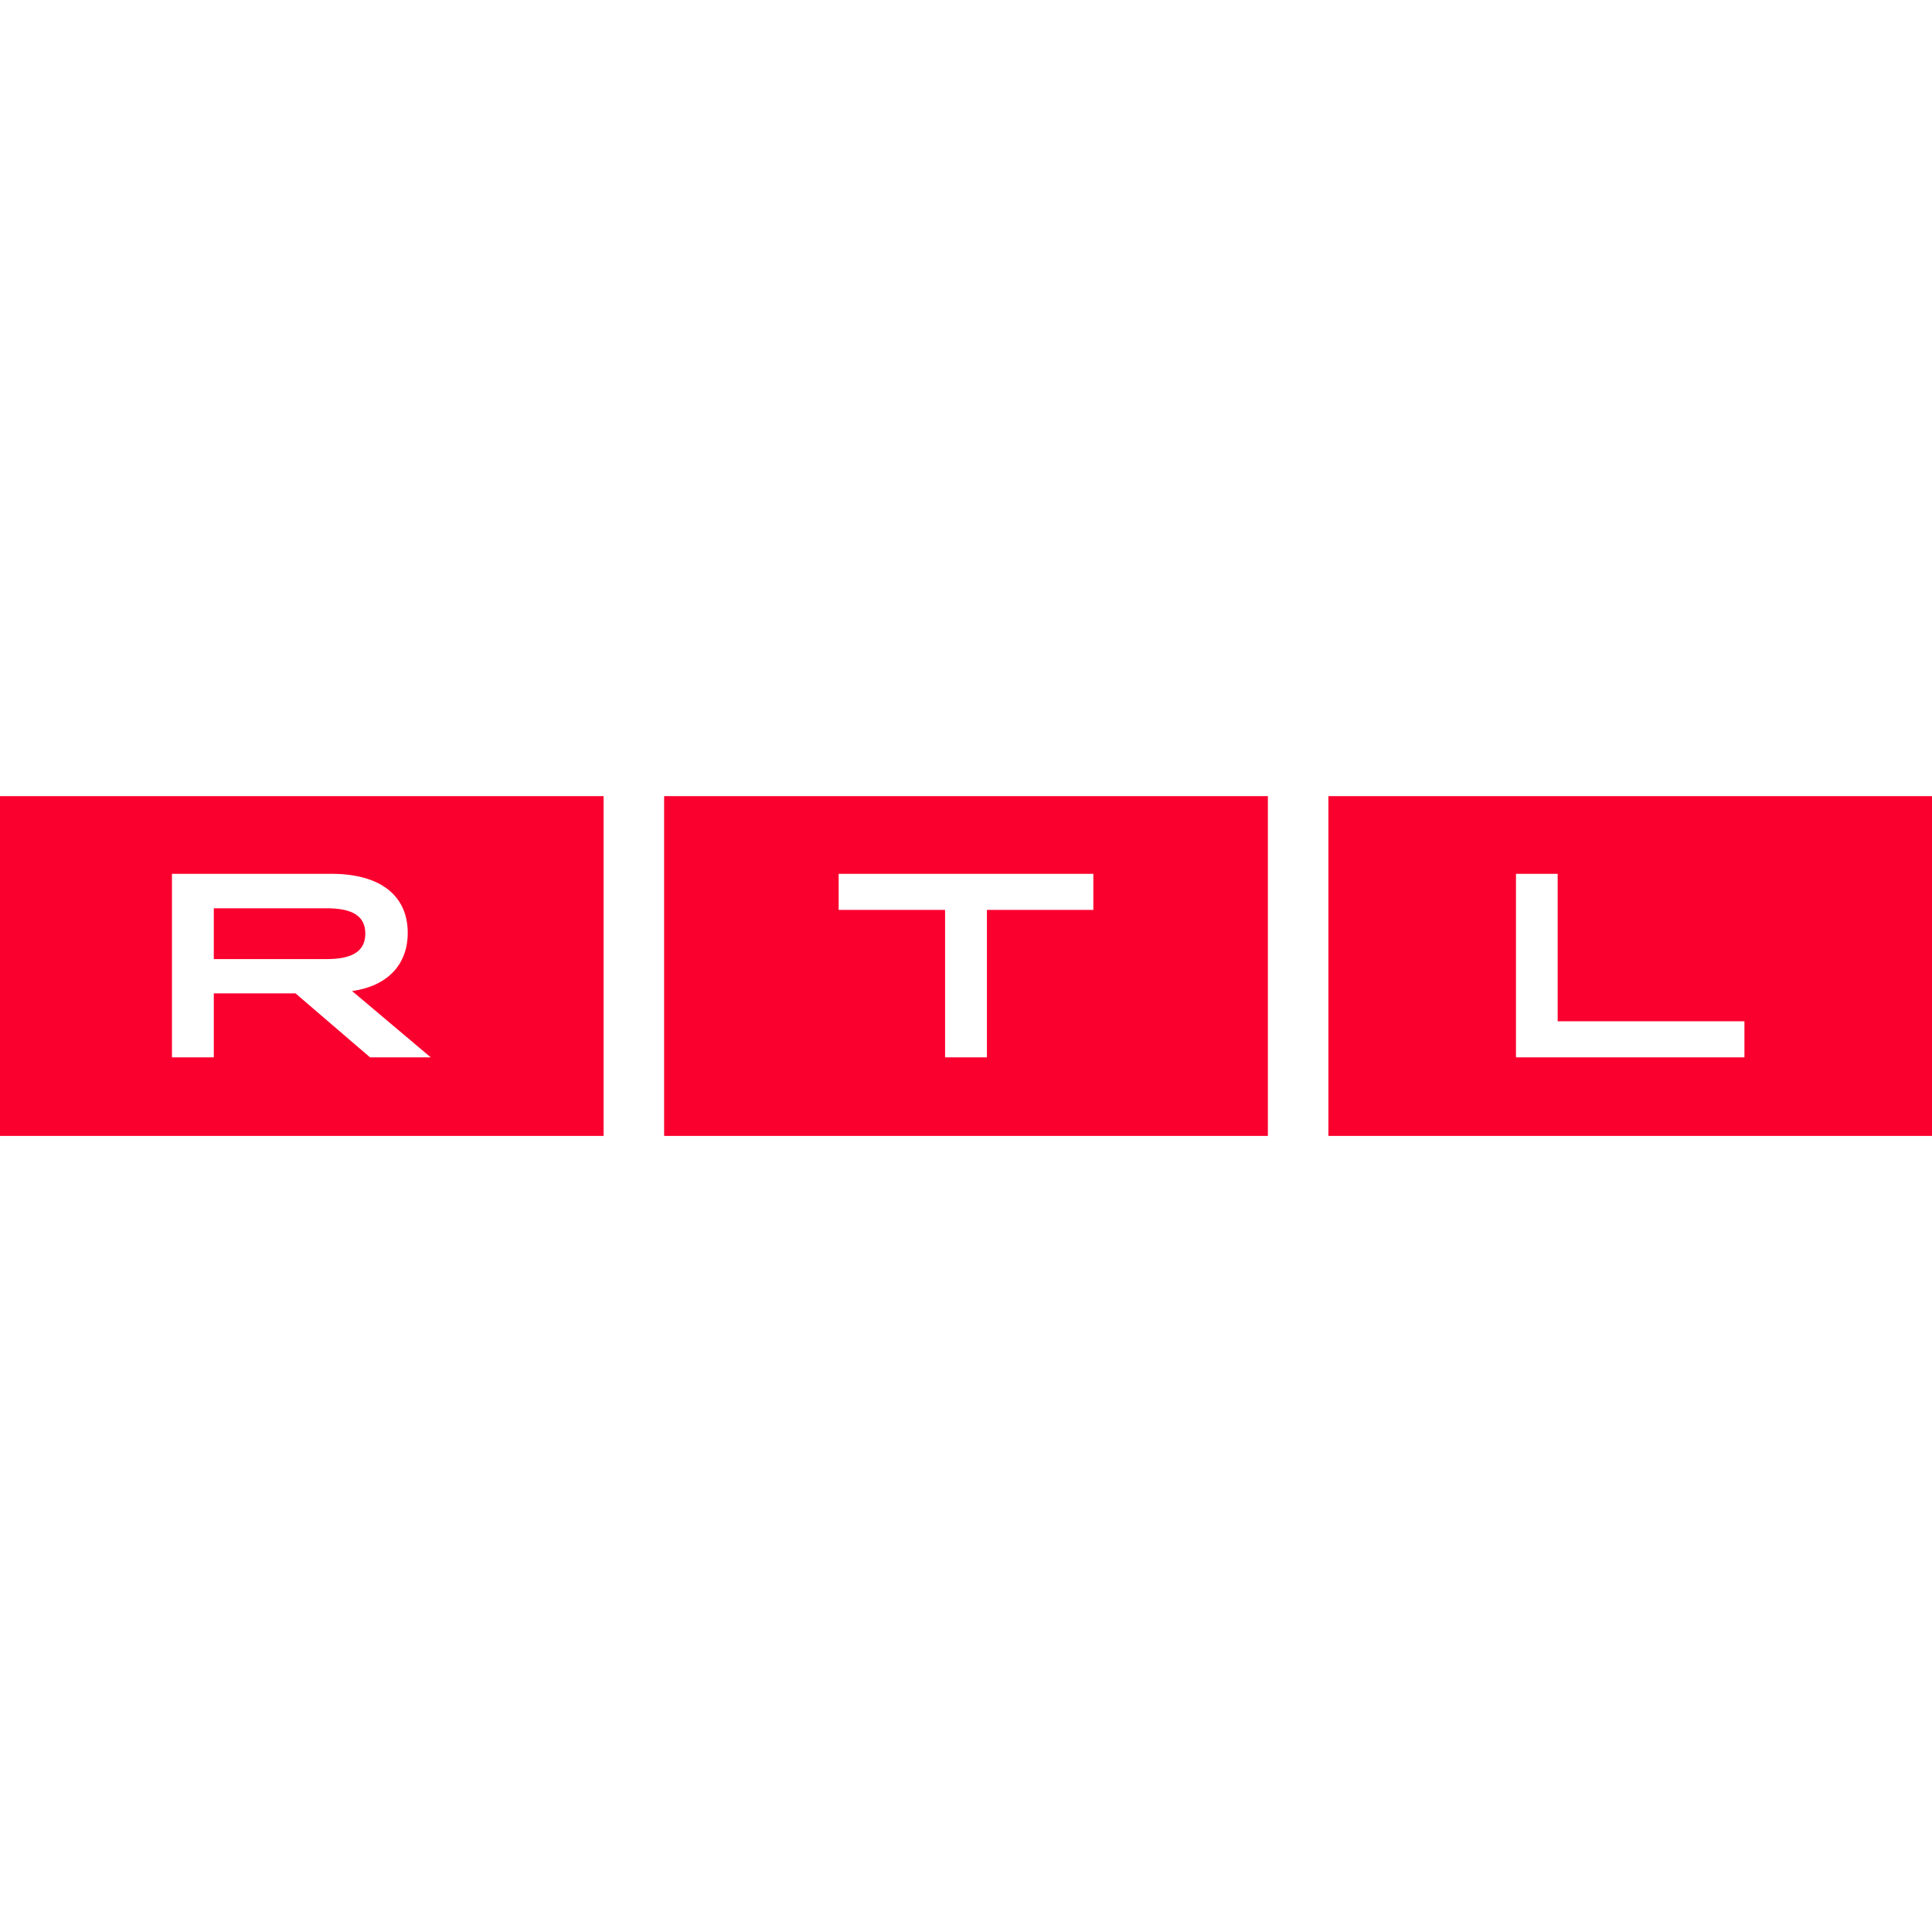 <svg role="img" viewBox="0 0 24 24" xmlns="http://www.w3.org/2000/svg"><style>path { fill: #FA002E; }</style><title>RTL</title><path d="M0 9.889v4.222h7.498V9.89H0zm8.25.0v4.222h7.5V9.89h-7.5zm8.252.0v4.222H24V9.89h-7.498zm-14.365.966H4.12c.61.0.945.275.945.733.0.397-.254.662-.691.723l.977.824h-.754l-.926-.795H2.656v.795h-.52v-2.28zm8.281.0h3.164v.448H12.26v1.832h-.52v-1.832h-1.322v-.448zm8.414.0h.518v1.832h2.32v.448h-2.838v-2.28zm-16.176.428v.631H4.06c.325.0.478-.103.478-.316.0-.214-.153-.315-.478-.315H2.656z"/></svg>